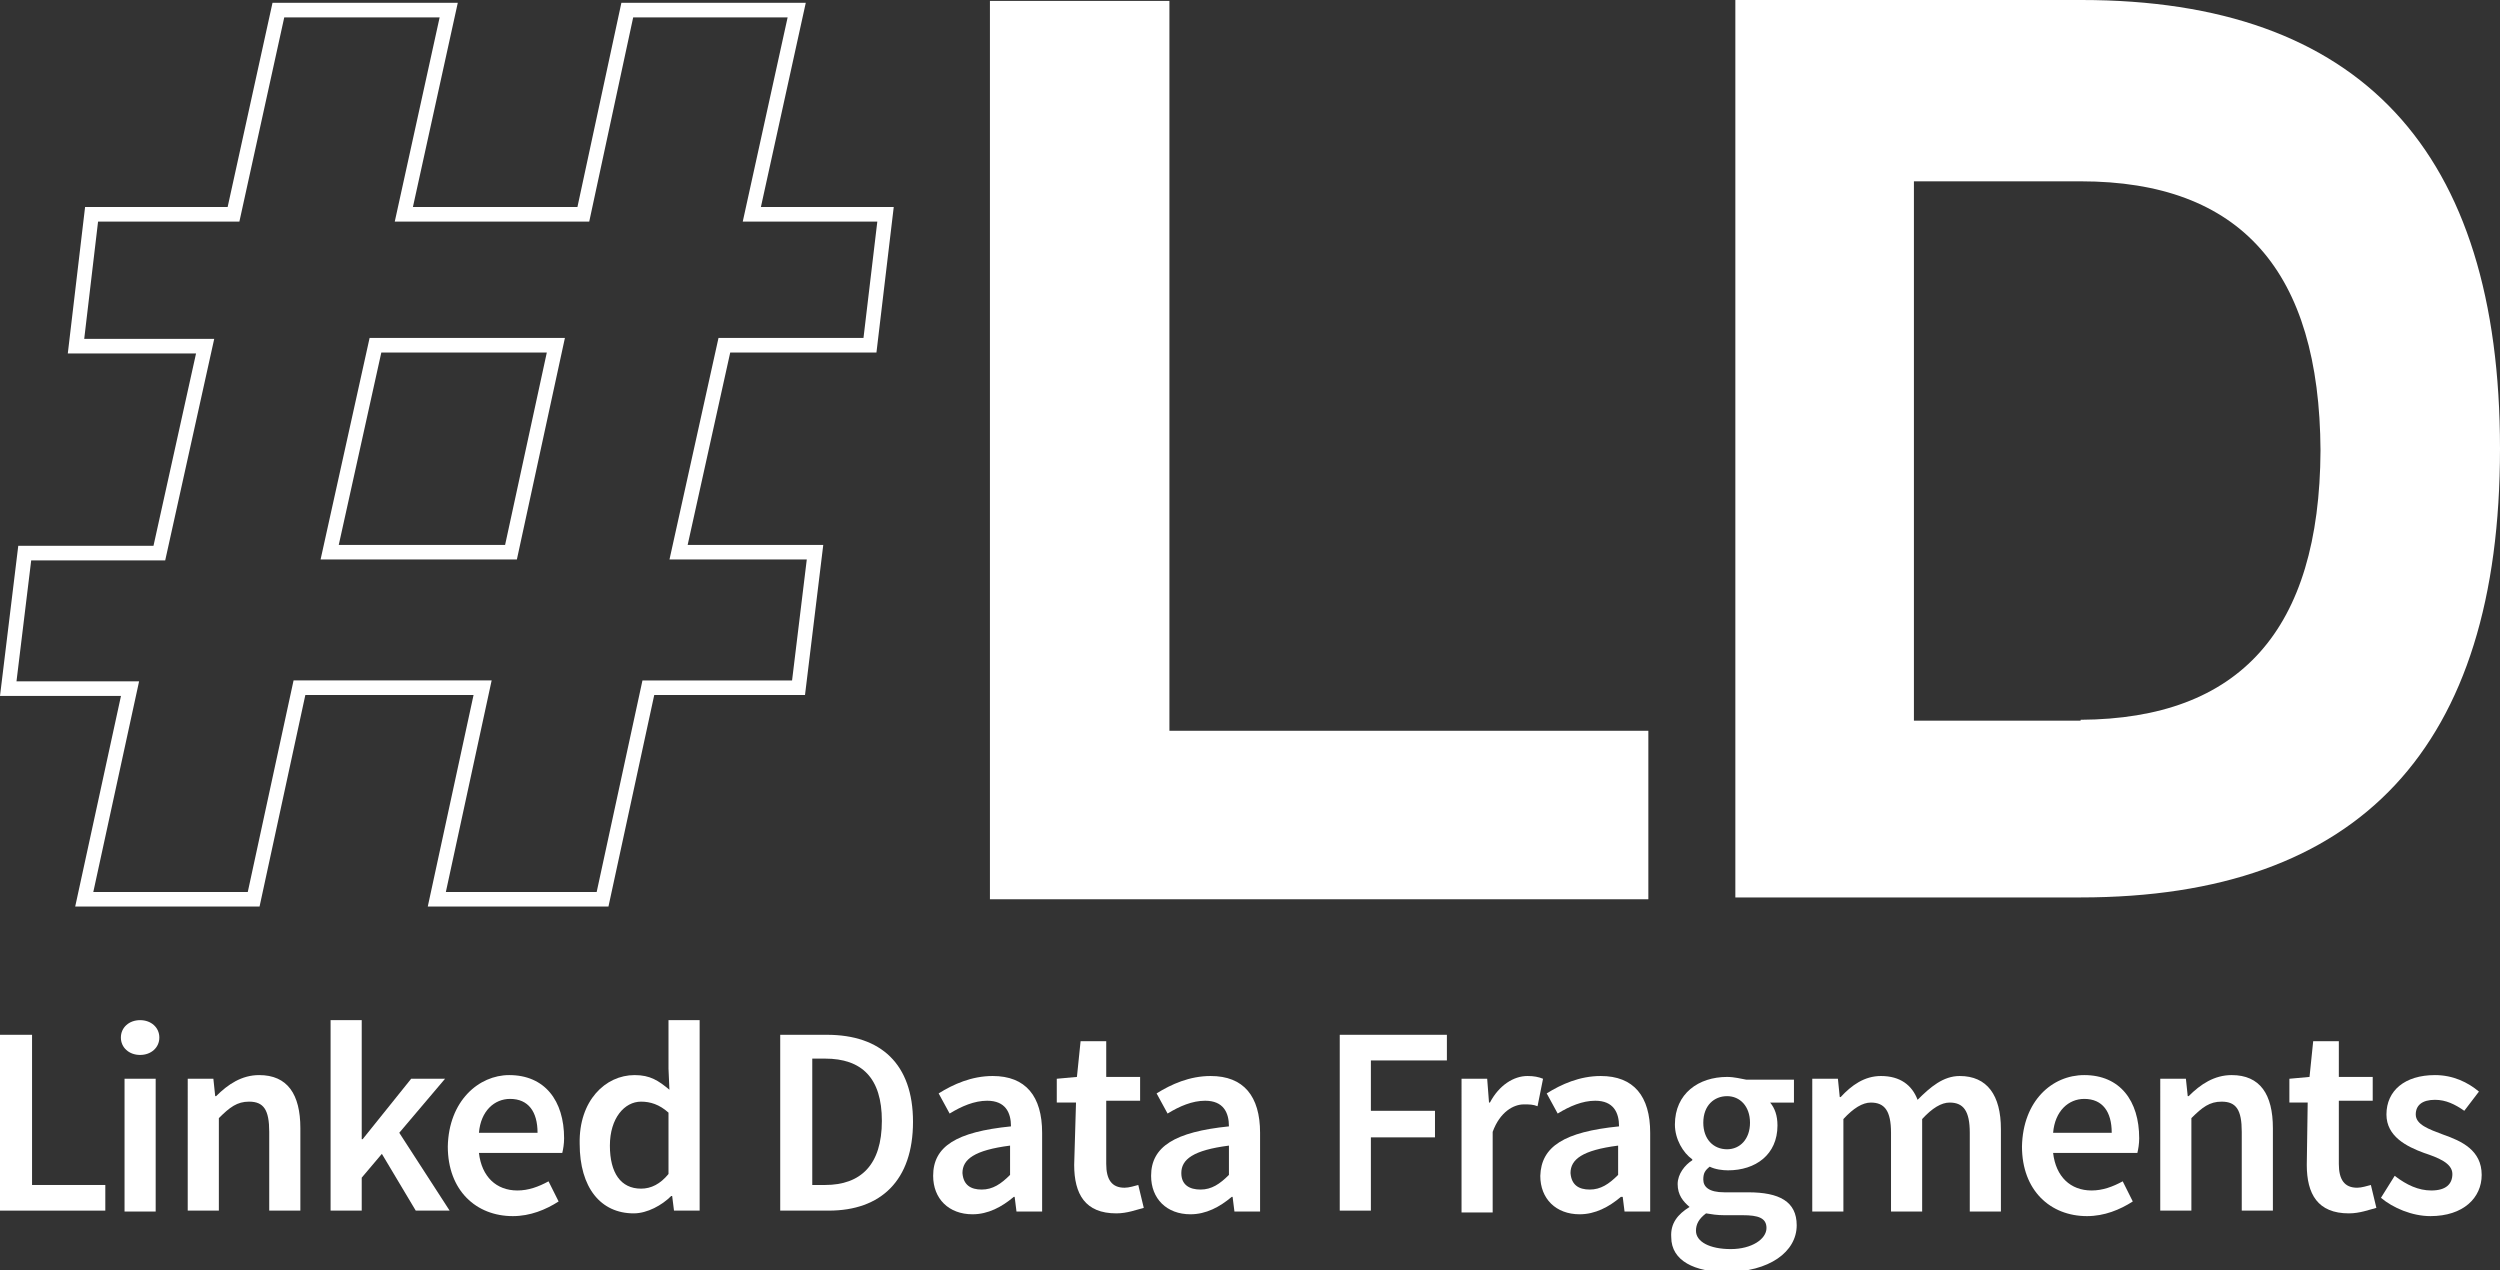 <?xml version="1.0" encoding="utf-8"?>
<!-- Generator: Adobe Illustrator 21.1.0, SVG Export Plug-In . SVG Version: 6.00 Build 0)  -->
<svg version="1.1" id="Layer_1" xmlns="http://www.w3.org/2000/svg" xmlns:xlink="http://www.w3.org/1999/xlink" x="0px" y="0px"
	 viewBox="0 0 273 138.7" style="enable-background:new 0 0 273 138.7;" xml:space="preserve">
<rect x="0" y="0" width="273" height="138.7" fill="#333333" stroke="none"/>
<style type="text/css">
	.st0{fill:#FFFFFF;}
	.st1{fill:none;stroke:#FFFFFF;stroke-width:1.594;}
</style>
<polygon class="st0" points="127.7,0.1 127.7,79.8 180,79.8 180,98.2 108.1,98.2 108.1,0.1 "/>
<path class="st0" d="M227.2,78.6c17.4-0.1,26.1-9.8,26.2-29.4c-0.1-19.6-8.7-29.4-26.2-29.4h-18.2v58.9H227.2z M189.5,98.1V0h37.8
	C257.7,0,273,16.4,273,49s-15.3,49-45.8,49H189.5z"/>
<polygon class="st0" points="0,113 3.5,113 3.5,129.4 11.5,129.4 11.5,132.2 0,132.2 "/>
<path class="st0" d="M13.6,117.8H17v14.5h-3.4V117.8z M13.2,113.3c0-1.1,0.9-1.9,2.1-1.9c1.2,0,2.1,0.8,2.1,1.9
	c0,1.1-0.9,1.9-2.1,1.9C14.1,115.2,13.2,114.4,13.2,113.3z"/>
<path class="st0" d="M20.5,117.8h2.8l0.2,1.9h0.1c1.3-1.3,2.8-2.3,4.7-2.3c3.1,0,4.5,2.1,4.5,5.8v9h-3.4v-8.6c0-2.4-0.6-3.3-2.2-3.3
	c-1.3,0-2.1,0.6-3.3,1.8v10.1h-3.4L20.5,117.8L20.5,117.8z"/>
<polygon class="st0" points="36.1,111.4 39.5,111.4 39.5,124.4 39.6,124.4 44.9,117.8 48.6,117.8 43.6,123.7 49.1,132.2 45.4,132.2 
	41.7,126 39.5,128.6 39.5,132.2 36.1,132.2 "/>
<path class="st0" d="M58.7,123.7c0-2.3-1-3.7-3-3.7c-1.7,0-3.2,1.3-3.4,3.7H58.7z M55.6,117.4c3.9,0,6,2.8,6,6.9
	c0,0.6-0.1,1.2-0.2,1.6h-9.1c0.3,2.6,1.9,4.1,4.2,4.1c1.2,0,2.3-0.4,3.4-1l1.1,2.2c-1.4,0.9-3.1,1.6-5,1.6c-4,0-7.1-2.8-7.1-7.6
	C49,120.2,52.3,117.4,55.6,117.4z"/>
<path class="st0" d="M70,129.8c1.1,0,2.1-0.5,3-1.6v-6.7c-1-0.9-2-1.2-3-1.2c-1.8,0-3.4,1.8-3.4,4.8S67.8,129.8,70,129.8z
	 M69.3,117.4c1.7,0,2.6,0.6,3.8,1.6l-0.1-2.3v-5.3h3.4v20.8h-2.8l-0.2-1.6h-0.1c-1,1-2.6,1.9-4.1,1.9c-3.6,0-5.9-2.8-5.9-7.6
	C63.2,120.2,66.1,117.4,69.3,117.4z"/>
<path class="st0" d="M90.1,129.4c3.9,0,6.2-2.2,6.2-7c0-4.7-2.2-6.8-6.2-6.8h-1.4v13.8H90.1z M85.2,113h5.1c5.9,0,9.4,3.2,9.4,9.5
	c0,6.4-3.5,9.7-9.2,9.7h-5.3V113z"/>
<path class="st0" d="M107.2,129.9c1.2,0,2.1-0.6,3.1-1.6v-3.2c-3.9,0.5-5.2,1.5-5.2,3C105.2,129.4,106,129.9,107.2,129.9z
	 M110.4,123c0-1.5-0.6-2.8-2.6-2.8c-1.4,0-2.8,0.6-4.1,1.4l-1.2-2.2c1.6-1,3.6-1.9,5.9-1.9c3.6,0,5.4,2.2,5.4,6.2v8.6h-2.8l-0.2-1.6
	h-0.1c-1.3,1.1-2.8,1.9-4.5,1.9c-2.6,0-4.3-1.7-4.3-4.2C101.9,125.2,104.4,123.6,110.4,123z"/>
<path class="st0" d="M117.5,120.4h-2.1v-2.6l2.2-0.2l0.4-3.9h2.8v3.9h3.7v2.6h-3.7v6.9c0,1.7,0.6,2.6,2,2.6c0.5,0,1.1-0.2,1.5-0.3
	l0.6,2.5c-0.8,0.2-1.8,0.6-3,0.6c-3.4,0-4.6-2.1-4.6-5.3L117.5,120.4L117.5,120.4z"/>
<path class="st0" d="M131.1,129.9c1.2,0,2.1-0.6,3.1-1.6v-3.2c-3.9,0.5-5.2,1.5-5.2,3C129,129.4,129.9,129.9,131.1,129.9z
	 M134.2,123c0-1.5-0.6-2.8-2.6-2.8c-1.4,0-2.8,0.6-4.1,1.4l-1.2-2.2c1.6-1,3.6-1.9,5.9-1.9c3.6,0,5.4,2.2,5.4,6.2v8.6h-2.8l-0.2-1.6
	h-0.1c-1.3,1.1-2.8,1.9-4.5,1.9c-2.6,0-4.3-1.7-4.3-4.2C125.7,125.2,128.3,123.6,134.2,123z"/>
<polygon class="st0" points="146.4,113 158,113 158,115.8 149.7,115.8 149.7,121.3 156.7,121.3 156.7,124.2 149.7,124.2 
	149.7,132.2 146.3,132.2 146.3,113 "/>
<path class="st0" d="M159.6,117.8h2.8l0.2,2.6h0.1c1-1.9,2.6-2.9,4.1-2.9c0.7,0,1.2,0.1,1.7,0.3l-0.6,3c-0.5-0.2-0.9-0.2-1.5-0.2
	c-1.1,0-2.6,0.8-3.4,3v8.8h-3.4V117.8z"/>
<path class="st0" d="M173.6,129.9c1.2,0,2.1-0.6,3.1-1.6v-3.2c-3.9,0.5-5.2,1.5-5.2,3C171.6,129.4,172.4,129.9,173.6,129.9z
	 M176.8,123c0-1.5-0.6-2.8-2.6-2.8c-1.4,0-2.8,0.6-4.1,1.4l-1.2-2.2c1.6-1,3.6-1.9,5.9-1.9c3.6,0,5.4,2.2,5.4,6.2v8.6h-2.8l-0.2-1.6
	H177c-1.3,1.1-2.8,1.9-4.5,1.9c-2.6,0-4.3-1.7-4.3-4.2C168.3,125.2,170.8,123.6,176.8,123z"/>
<path class="st0" d="M191.1,122.6c0-1.8-1.1-2.9-2.5-2.9c-1.4,0-2.6,1-2.6,2.9c0,1.8,1.1,2.9,2.6,2.9
	C190,125.5,191.1,124.4,191.1,122.6z M189,136.4c2.3,0,3.9-1.1,3.9-2.3c0-1.1-0.9-1.4-2.6-1.4h-2c-0.8,0-1.4-0.1-2-0.2
	c-0.8,0.6-1.1,1.2-1.1,1.9C185.2,135.6,186.7,136.4,189,136.4z M184.5,131.8L184.5,131.8c-0.7-0.6-1.3-1.3-1.3-2.5
	c0-1.1,0.8-2.1,1.6-2.6v-0.1c-1-0.7-1.9-2.2-1.9-3.8c0-3.4,2.6-5.2,5.7-5.2c0.8,0,1.5,0.2,2.1,0.3h5.2v2.5h-2.6
	c0.5,0.6,0.8,1.4,0.8,2.5c0,3.2-2.4,4.9-5.4,4.9c-0.6,0-1.4-0.1-2-0.4c-0.5,0.4-0.7,0.7-0.7,1.4c0,0.8,0.6,1.4,2.3,1.4h2.6
	c3.4,0,5.3,1,5.3,3.6c0,2.9-3,5.1-7.7,5.1c-3.4,0-6-1.2-6-3.8C182.4,133.6,183.2,132.6,184.5,131.8z"/>
<path class="st0" d="M197.9,117.8h2.8l0.2,2h0.1c1.2-1.3,2.6-2.3,4.4-2.3c2.1,0,3.4,1,4,2.6c1.4-1.4,2.8-2.6,4.6-2.6
	c3,0,4.5,2.1,4.5,5.8v9h-3.4v-8.6c0-2.4-0.7-3.3-2.2-3.3c-0.9,0-1.9,0.6-3,1.8v10.1h-3.4v-8.6c0-2.4-0.7-3.3-2.2-3.3
	c-0.9,0-1.9,0.6-3,1.8v10.1h-3.4L197.9,117.8L197.9,117.8z"/>
<path class="st0" d="M230.6,123.7c0-2.3-1-3.7-3-3.7c-1.7,0-3.2,1.3-3.4,3.7H230.6z M227.6,117.4c3.9,0,6,2.8,6,6.9
	c0,0.6-0.1,1.2-0.2,1.6h-9.2c0.3,2.6,1.9,4.1,4.2,4.1c1.2,0,2.3-0.4,3.4-1l1.1,2.2c-1.4,0.9-3.1,1.6-5,1.6c-4,0-7.1-2.8-7.1-7.6
	C220.9,120.2,224.1,117.4,227.6,117.4z"/>
<path class="st0" d="M235.9,117.8h2.8l0.2,1.9h0.1c1.3-1.3,2.8-2.3,4.7-2.3c3.1,0,4.5,2.1,4.5,5.8v9h-3.4v-8.6
	c0-2.4-0.6-3.3-2.2-3.3c-1.3,0-2.1,0.6-3.3,1.8v10.1h-3.4V117.8z"/>
<path class="st0" d="M252,120.4H250v-2.6l2.2-0.2l0.4-3.9h2.8v3.9h3.7v2.6h-3.7v6.9c0,1.7,0.6,2.6,2,2.6c0.5,0,1.1-0.2,1.5-0.3
	l0.6,2.5c-0.8,0.2-1.8,0.6-3,0.6c-3.4,0-4.6-2.1-4.6-5.3L252,120.4L252,120.4z"/>
<path class="st0" d="M261.5,128.4c1.3,1,2.6,1.6,4,1.6c1.6,0,2.3-0.7,2.3-1.8c0-1.2-1.6-1.8-3.1-2.3c-1.9-0.7-4.1-1.8-4.1-4.2
	c0-2.6,2-4.3,5.3-4.3c2,0,3.6,0.8,4.8,1.8l-1.6,2.1c-1-0.7-2-1.2-3.2-1.2c-1.4,0-2.1,0.6-2.1,1.6c0,1.1,1.4,1.6,3,2.2
	c2,0.7,4.2,1.7,4.2,4.4c0,2.5-2,4.5-5.6,4.5c-2,0-4.1-0.9-5.4-2L261.5,128.4z"/>
<path class="st1" d="M55.8,60.3l4.9-22.6H41l-5,22.6H55.8z M14.2,75.2H0.9l1.8-14.8h14.7l5-22.6H8.3L10,23.4h15.5l4.9-22.3h18.6
	l-4.9,22.3h19.6l4.8-22.3h18.5l-4.9,22.3h14.6L95,37.7H79.1l-5,22.6H89l-1.8,14.8H70.8l-5,23.1H47.7l5-23.1h-20l-5,23.1H9.2
	L14.2,75.2z"/>
</svg>
